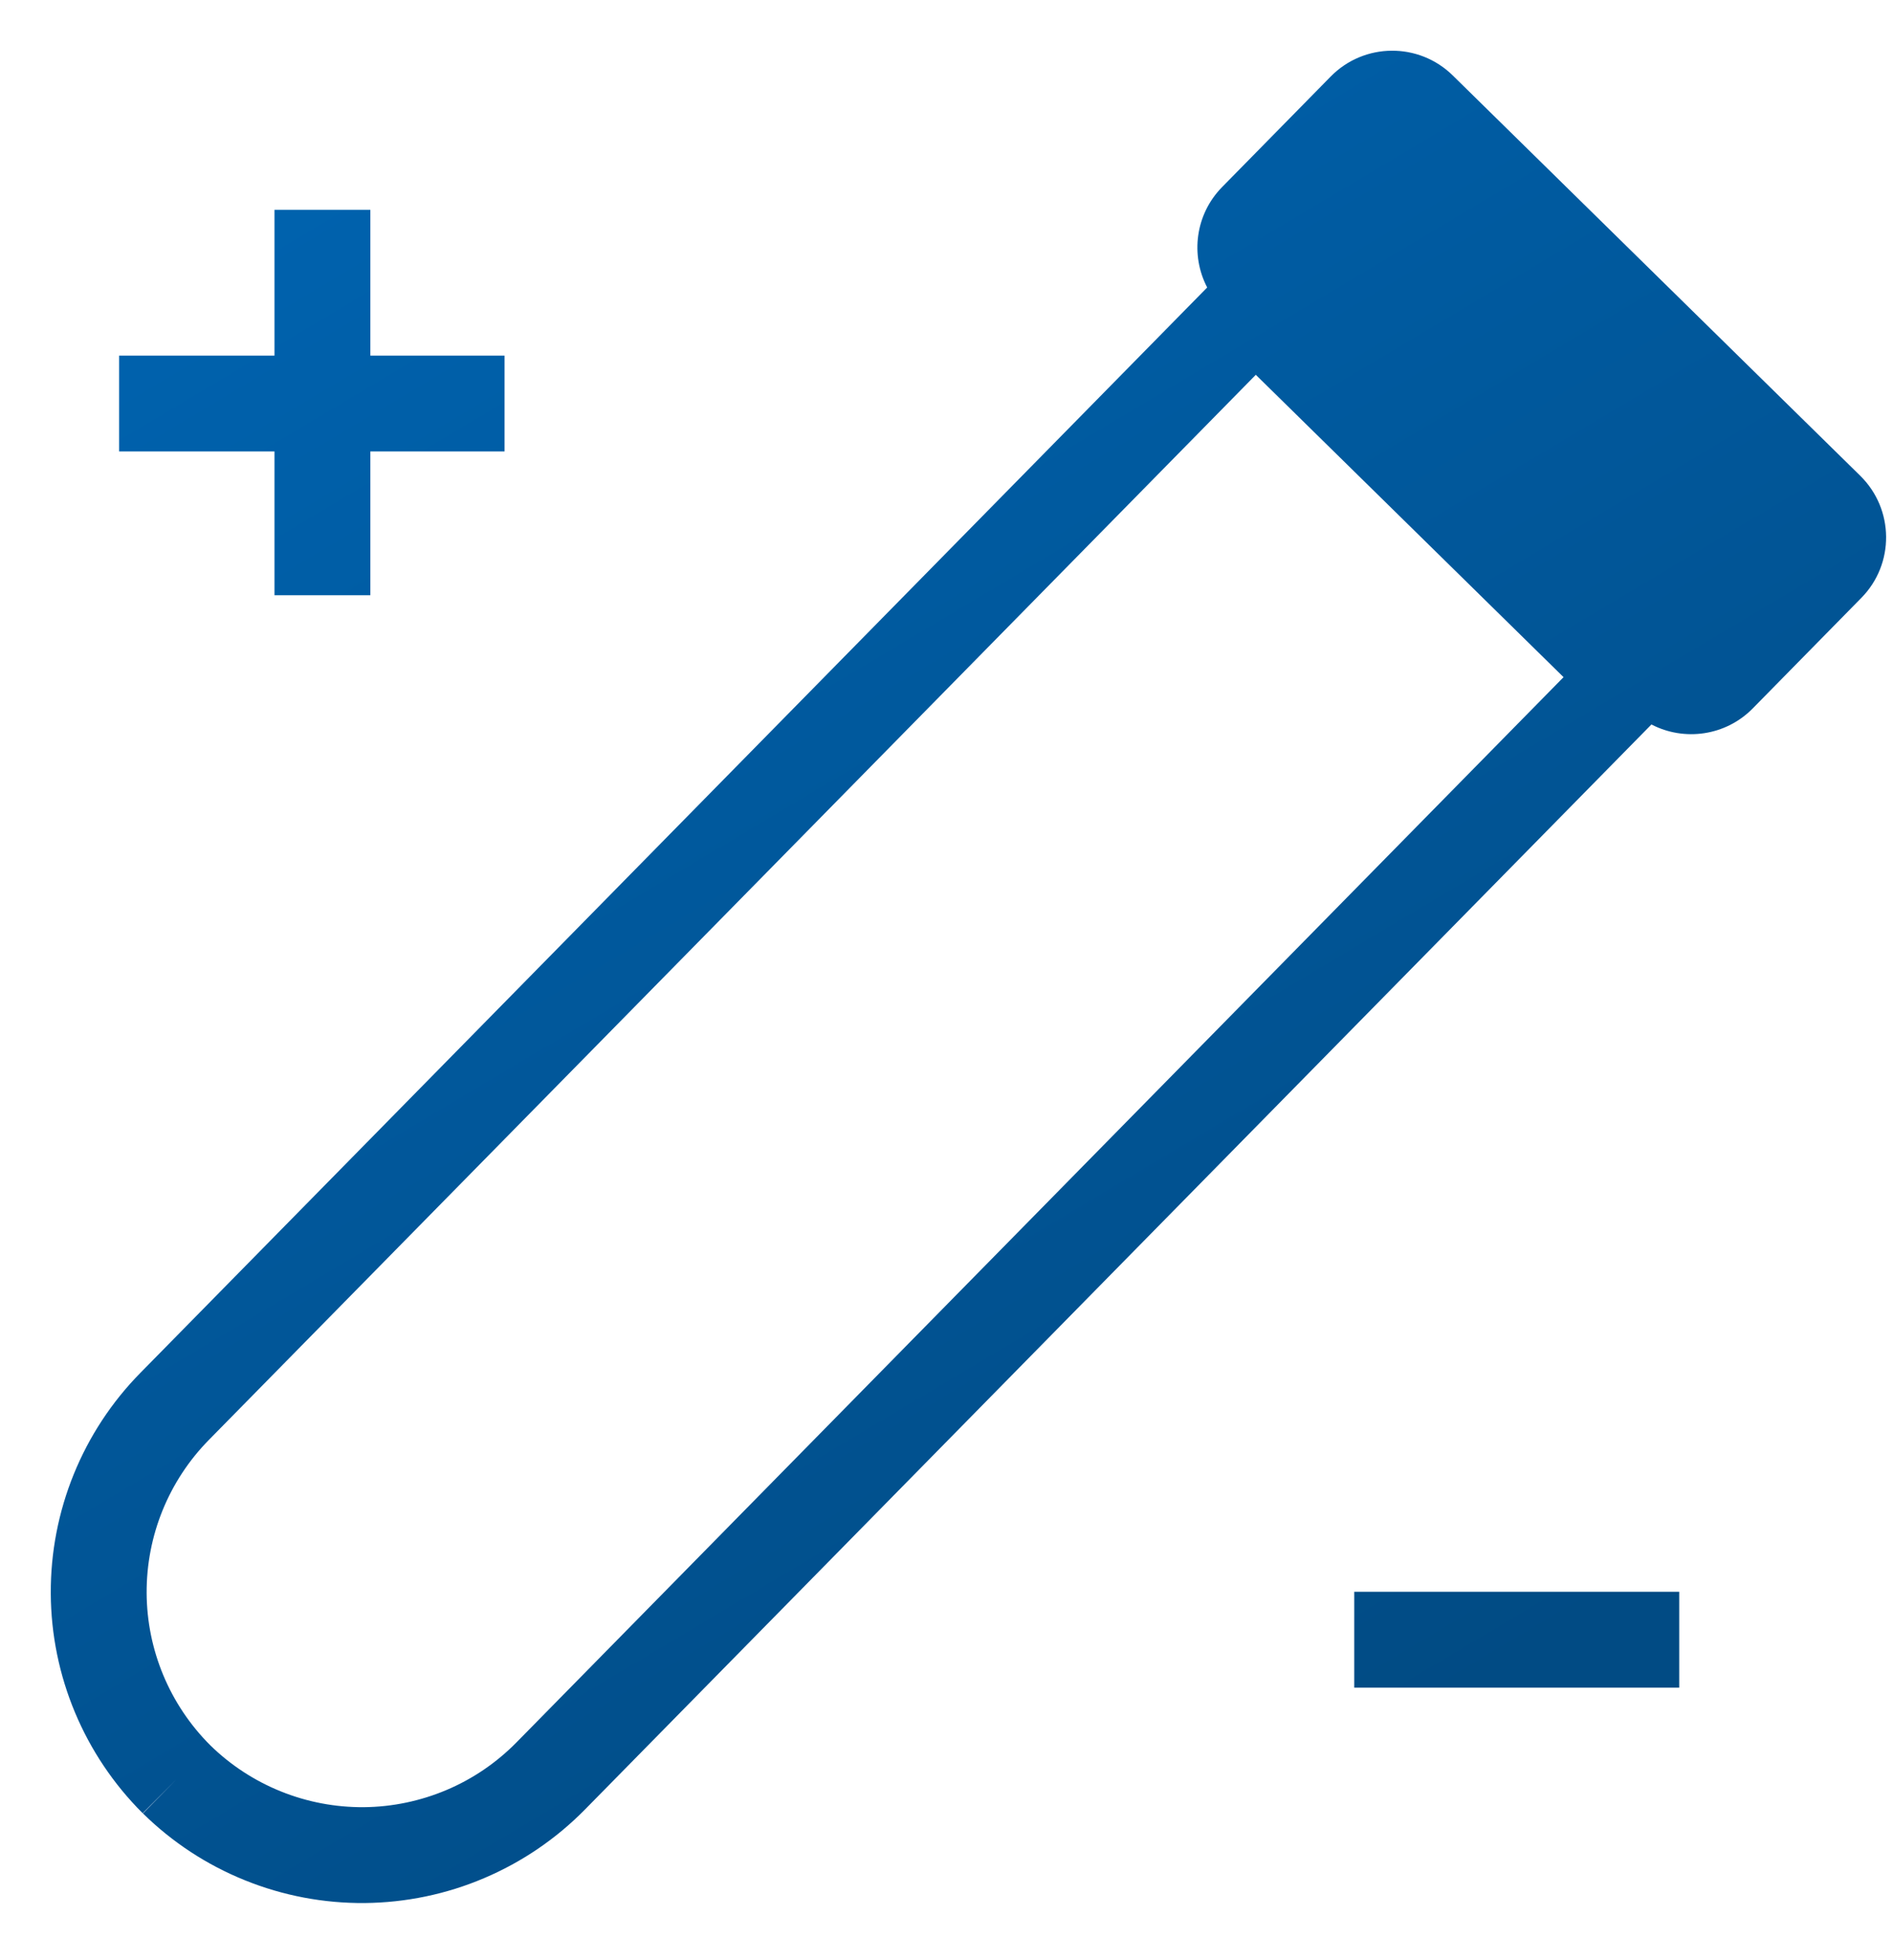 <svg width="28" height="29" viewBox="0 0 28 29" fill="none" xmlns="http://www.w3.org/2000/svg">
<path fill-rule="evenodd" clip-rule="evenodd" d="M21.488 1.116L27.517 7.04C28.019 7.535 28.026 8.343 27.532 8.845L25.926 10.48C25.523 10.89 24.911 10.97 24.427 10.718L8.652 26.771C8.226 27.204 7.719 27.549 7.16 27.786C6.602 28.024 6.001 28.148 5.394 28.154C4.787 28.159 4.185 28.045 3.622 27.817C3.059 27.59 2.547 27.254 2.114 26.828L2.611 26.323L2.11 26.825C1.246 25.963 0.757 24.794 0.751 23.574C0.745 22.354 1.221 21.18 2.077 20.31L17.856 4.253C17.606 3.775 17.679 3.172 18.077 2.767L19.683 1.132C20.177 0.629 20.985 0.622 21.488 1.116ZM4.06 8.806V6.679H1.762V5.261H4.06V3.105H5.478V5.261H7.463V6.679H5.478V8.806H4.06ZM20.031 24.968H24.838V23.549H20.031V24.968ZM3.109 25.819C3.409 26.113 3.764 26.345 4.153 26.502C4.544 26.66 4.961 26.739 5.382 26.736C5.803 26.732 6.219 26.645 6.606 26.481C6.994 26.317 7.345 26.077 7.64 25.777L23.127 10.018L18.575 5.545L3.088 21.304C2.495 21.908 2.165 22.721 2.169 23.567C2.173 24.412 2.511 25.221 3.109 25.819Z" fill="url(#paint0_linear_135_39)"/>
<defs>
<linearGradient id="paint0_linear_135_39" x1="0.751" y1="0.75" x2="19.924" y2="32.908" gradientUnits="userSpaceOnUse">
<stop stop-color="#0065B3"/>
<stop offset="0.844" stop-color="#014B84"/>
</linearGradient>
</defs>
</svg>
